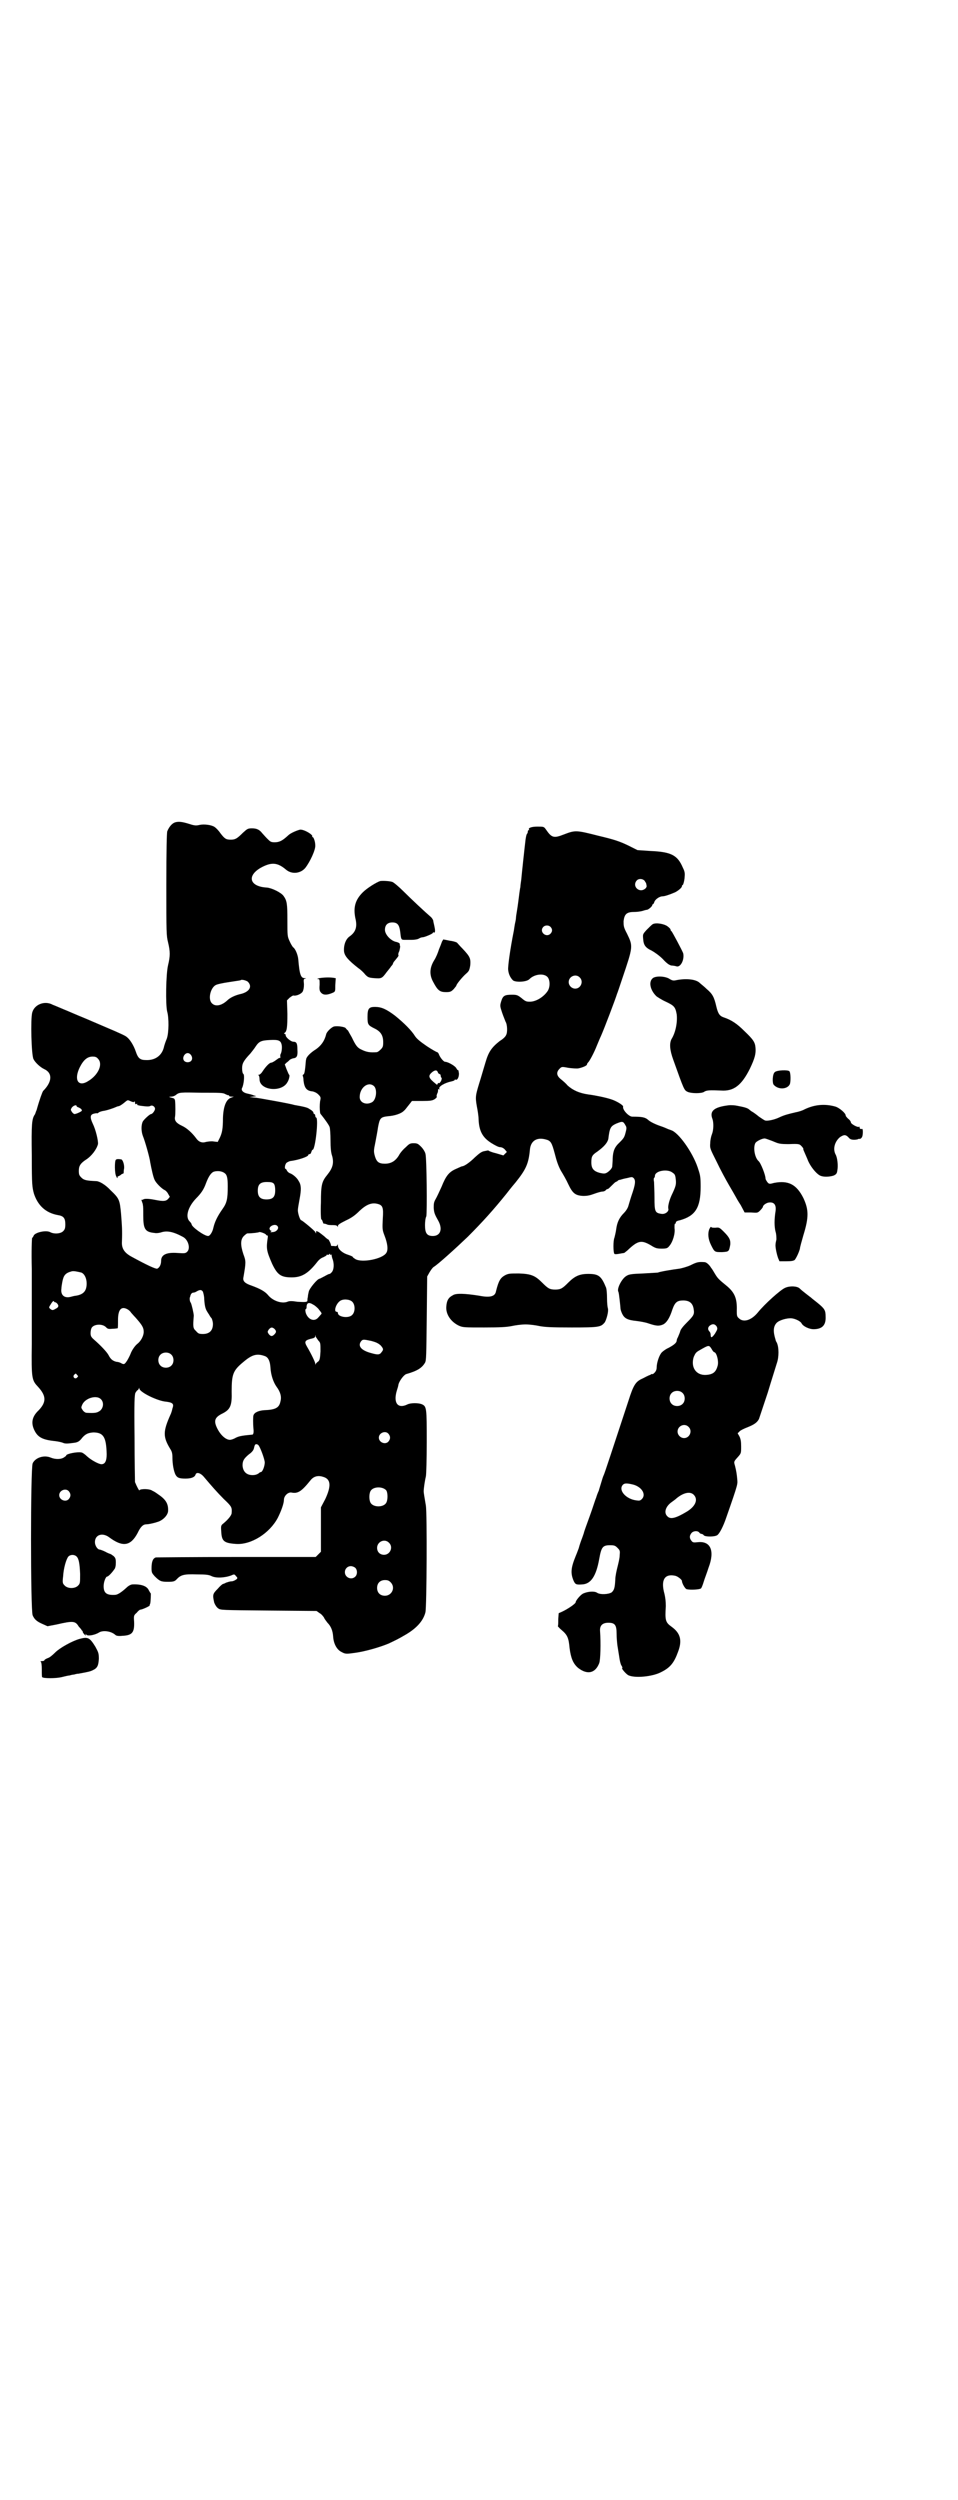 <?xml version="1.0" standalone="no"?>
<!DOCTYPE svg PUBLIC "-//W3C//DTD SVG 20010904//EN"
 "http://www.w3.org/TR/2001/REC-SVG-20010904/DTD/svg10.dtd">
<svg version="1.0" xmlns="http://www.w3.org/2000/svg"
 width="1100pt" height="2870pt" viewBox="0 0 1100 2870"
 preserveAspectRatio="xMidYMid meet">
<g transform="translate(0,2870) scale(0.5,-0.5)"
fill="#000000" stroke="none">
<path d="M403 3852 c-8 -2 -15 -11 -19 -21 -1 -6 -2 -38 -2 -123 0 -110 0
-116 4 -132 5 -21 5 -31 0 -52 -5 -20 -6 -92 -2 -107 4 -14 4 -48 -1 -62 -3
-7 -6 -16 -7 -21 -5 -18 -20 -29 -41 -28 -13 0 -18 4 -23 19 -5 15 -14 29 -21
34 -3 3 -15 8 -26 13 -21 9 -56 24 -70 30 -5 2 -22 9 -38 16 -17 7 -33 14 -36
15 -18 10 -42 1 -47 -18 -4 -14 -2 -98 3 -107 4 -8 16 -19 25 -23 19 -9 18
-29 -3 -50 -2 -3 -8 -19 -15 -44 -2 -4 -3 -9 -4 -10 -7 -10 -8 -22 -7 -94 0
-69 1 -73 5 -88 9 -27 27 -44 55 -49 13 -2 17 -7 17 -21 0 -9 -1 -12 -5 -16
-6 -6 -21 -7 -30 -2 -10 5 -36 -1 -38 -9 -1 -2 -2 -4 -3 -4 -1 0 -2 -32 -1
-72 0 -88 0 -84 0 -172 -1 -81 0 -83 15 -99 18 -20 19 -34 1 -53 -15 -14 -18
-28 -11 -44 8 -18 19 -24 49 -27 8 -1 16 -3 18 -4 4 -2 10 -2 24 0 10 1 14 4
20 12 8 9 14 11 25 12 24 0 30 -11 31 -50 0 -16 -4 -23 -12 -23 -6 0 -23 9
-33 18 -5 5 -11 9 -13 9 -9 2 -35 -3 -35 -7 0 -1 -3 -3 -6 -5 -7 -4 -19 -4
-29 0 -16 7 -36 0 -42 -13 -5 -12 -5 -337 0 -349 4 -9 9 -14 23 -20 l11 -5 21
4 c39 9 43 8 51 -5 4 -4 7 -8 7 -9 1 0 2 -1 2 -3 0 -1 2 -4 4 -6 3 -3 4 -3 3
-1 -2 3 -1 3 2 0 4 -3 20 0 29 6 9 5 27 3 37 -6 2 -2 7 -3 16 -2 22 1 28 7 27
32 -1 14 -1 15 6 21 3 4 7 7 8 7 4 0 22 8 22 10 -1 0 0 2 1 4 1 4 2 24 1 24
-1 0 -2 3 -4 6 -4 10 -17 15 -38 14 -3 0 -9 -3 -13 -7 -12 -11 -21 -17 -27
-17 -19 -1 -26 4 -26 20 0 10 5 22 8 22 3 0 12 10 16 16 3 3 4 9 4 16 0 9 -1
11 -5 15 -4 3 -7 5 -8 5 0 0 -6 2 -11 5 -6 3 -12 5 -13 5 -5 0 -11 9 -11 17 0
17 17 23 33 11 31 -23 49 -20 65 10 7 15 13 20 20 20 3 0 9 1 13 2 4 1 9 2 11
3 13 3 25 15 26 25 1 17 -5 27 -23 39 -4 3 -10 7 -13 8 -6 5 -28 5 -30 1 0 -2
-6 9 -10 19 0 2 -1 48 -1 102 -1 83 0 98 2 103 2 3 4 6 5 6 1 0 2 2 3 4 0 2 1
2 1 0 0 -8 38 -27 58 -30 19 -2 22 -5 18 -16 -1 -5 -3 -11 -4 -13 -18 -40 -18
-52 -1 -80 4 -6 5 -11 5 -20 0 -15 3 -31 7 -39 4 -7 8 -9 23 -9 13 0 21 3 23
9 2 7 12 4 20 -6 16 -19 30 -35 45 -50 18 -17 19 -19 18 -32 0 -5 -8 -15 -19
-24 -5 -4 -6 -5 -5 -17 1 -23 5 -28 33 -30 35 -3 78 24 97 60 8 16 14 33 14
41 0 9 9 18 17 17 15 -3 23 2 44 28 7 9 17 12 29 8 18 -5 19 -21 5 -51 l-10
-19 0 -51 0 -51 -6 -6 -6 -6 -181 0 c-100 0 -183 -1 -186 -1 -7 -2 -10 -10
-10 -25 0 -10 1 -11 7 -18 12 -12 15 -13 31 -13 12 0 15 1 19 5 10 11 17 13
47 12 22 0 28 -1 34 -4 10 -5 31 -4 46 2 6 3 7 2 10 -2 4 -4 4 -5 0 -8 -3 -2
-7 -4 -11 -4 -3 0 -9 -2 -12 -3 -3 -2 -7 -3 -7 -3 -1 0 -7 -5 -12 -11 -12 -12
-12 -14 -8 -32 2 -5 5 -10 9 -13 6 -4 6 -4 116 -5 l110 -1 7 -5 c4 -2 8 -7 10
-10 1 -3 5 -8 8 -12 8 -8 12 -18 13 -31 1 -18 9 -31 19 -36 9 -5 11 -5 32 -2
22 3 54 12 76 21 19 9 23 11 35 18 29 16 45 34 50 54 3 13 4 228 1 245 -3 19
-5 28 -5 33 0 7 3 26 5 34 1 4 2 40 2 79 0 79 0 82 -12 87 -8 3 -26 3 -33 -1
-21 -10 -32 3 -24 31 2 6 4 13 4 15 2 8 12 22 18 24 25 7 36 14 43 26 3 5 3
16 4 102 l1 96 5 9 c3 5 7 11 10 13 9 5 53 45 78 69 35 35 60 63 89 99 10 13
20 25 21 26 24 30 30 43 33 76 2 19 15 28 35 23 13 -3 15 -7 22 -33 4 -16 8
-28 14 -39 5 -8 13 -22 17 -31 10 -21 16 -26 34 -27 10 0 15 1 26 5 8 3 16 5
18 5 3 0 6 1 8 3 1 2 4 3 5 3 1 0 5 4 9 8 4 4 8 8 9 8 0 0 2 1 4 2 1 2 4 3 6
3 3 1 10 3 16 4 12 3 12 3 16 -1 4 -6 3 -14 -6 -40 -3 -9 -6 -20 -7 -23 -1 -4
-5 -11 -10 -16 -11 -11 -16 -22 -18 -38 -1 -7 -3 -15 -4 -19 -3 -6 -3 -34 0
-37 0 -1 5 -1 10 0 6 1 11 2 12 2 1 0 4 3 8 6 24 23 32 24 53 12 11 -7 14 -8
26 -8 11 0 13 1 17 6 8 9 14 29 12 41 0 6 0 10 1 10 1 0 2 1 2 3 0 2 3 4 9 5
36 10 48 29 48 77 0 24 -1 27 -7 45 -12 35 -44 80 -61 85 -2 1 -6 2 -8 3 -2 1
-9 4 -15 6 -12 4 -25 10 -30 15 -7 6 -15 7 -36 7 -8 0 -23 16 -21 23 1 3 -15
13 -28 17 -12 4 -36 9 -52 11 -21 3 -36 10 -48 21 -3 4 -10 10 -15 14 -10 8
-11 16 -3 24 5 5 5 5 21 2 8 -1 19 -2 23 -1 9 2 19 6 19 9 0 1 1 3 3 5 3 3 13
21 20 39 3 7 7 17 9 21 8 18 33 84 37 97 1 2 6 17 12 35 25 74 25 74 11 103
-8 15 -8 18 -8 29 2 16 7 21 24 21 6 0 14 1 18 2 4 1 9 3 12 3 4 1 12 8 12 11
0 1 1 2 2 2 0 0 2 2 3 6 3 6 12 12 19 12 4 0 14 3 28 9 8 4 16 11 16 14 0 2 1
3 2 3 1 1 3 7 4 15 1 12 1 15 -4 25 -12 28 -26 36 -74 38 l-30 2 -22 11 c-19
9 -30 13 -68 22 -51 13 -53 13 -79 3 -23 -9 -28 -8 -41 11 -5 7 -5 7 -20 7
-13 0 -22 -3 -19 -7 1 0 1 -1 -1 -1 -1 0 -2 -2 -2 -4 0 -2 -1 -4 -2 -5 -1 -1
-2 -6 -3 -12 -2 -16 -9 -81 -10 -93 -1 -6 -2 -14 -2 -17 -1 -3 -3 -19 -5 -35
-2 -16 -5 -31 -5 -34 0 -3 -1 -9 -2 -13 -1 -4 -2 -12 -3 -18 -8 -40 -14 -82
-13 -90 1 -10 5 -18 11 -24 6 -5 32 -4 38 3 11 11 32 14 41 5 6 -6 7 -22 1
-32 -9 -14 -28 -26 -43 -25 -6 0 -9 1 -17 8 -9 7 -11 8 -22 8 -17 0 -21 -2
-25 -15 -3 -10 -3 -11 2 -26 3 -9 7 -18 8 -21 4 -6 5 -25 1 -31 -1 -3 -7 -9
-14 -13 -19 -15 -26 -25 -33 -49 -2 -7 -7 -23 -11 -37 -12 -39 -13 -41 -9 -64
2 -10 4 -23 4 -29 1 -28 9 -43 30 -56 8 -5 16 -9 19 -9 4 0 8 -2 11 -5 l5 -6
-4 -4 -4 -4 -17 5 c-9 2 -16 5 -17 6 0 1 -4 0 -9 -1 -7 -1 -12 -5 -22 -14 -12
-12 -25 -21 -30 -21 -1 0 -7 -3 -14 -6 -16 -7 -23 -16 -33 -41 -5 -11 -11 -24
-14 -29 -4 -7 -4 -11 -4 -20 1 -11 2 -14 11 -30 10 -19 4 -34 -13 -34 -14 0
-18 7 -18 25 0 7 1 17 3 20 2 9 1 134 -2 144 -1 4 -5 11 -10 16 -7 7 -9 8 -17
8 -8 0 -10 -1 -18 -9 -6 -5 -13 -13 -16 -19 -8 -13 -18 -19 -32 -19 -14 0 -19
4 -23 17 -3 11 -3 13 1 32 2 11 5 26 6 34 4 22 6 24 23 26 15 1 31 6 37 13 2
1 6 7 11 13 l7 9 23 0 c20 0 24 1 29 4 3 2 6 5 5 6 -1 1 0 4 1 7 2 3 2 7 2 9
0 1 1 2 2 1 2 -1 2 -1 1 1 -3 5 13 14 28 17 4 1 7 2 7 3 0 1 1 2 2 1 4 -2 8 5
8 14 -1 5 -1 8 -2 8 -1 -1 -2 1 -4 4 -2 5 -19 15 -26 15 -3 0 -11 9 -14 17 -1
3 -3 5 -4 5 -1 0 -12 6 -24 14 -16 11 -23 17 -27 23 -8 13 -25 30 -46 47 -20
15 -31 20 -46 20 -14 0 -17 -4 -17 -23 0 -17 1 -19 15 -26 15 -7 21 -16 21
-32 0 -10 -1 -12 -6 -17 -3 -3 -7 -6 -9 -6 -15 -1 -23 0 -35 6 -9 4 -13 9 -22
28 -4 7 -8 14 -9 16 -2 1 -4 4 -5 5 -1 3 -19 6 -27 4 -5 -1 -17 -12 -18 -18
-4 -16 -12 -26 -23 -34 -13 -8 -23 -18 -23 -24 -1 -2 -1 -10 -2 -18 -1 -9 -2
-15 -4 -16 -2 -1 -2 -3 -2 -3 1 -1 2 -6 2 -11 2 -17 7 -24 21 -25 4 -1 9 -3
13 -7 6 -6 6 -7 4 -16 -1 -9 -1 -17 0 -25 0 -2 1 -4 3 -6 8 -10 18 -24 19 -28
1 -3 2 -16 2 -30 0 -17 1 -29 4 -37 4 -16 1 -27 -11 -42 -13 -16 -15 -23 -15
-64 -1 -22 0 -39 1 -39 1 0 2 -2 3 -5 1 -3 2 -5 3 -5 0 1 3 0 6 -1 3 -2 9 -2
15 -2 6 0 9 -1 10 -3 0 -2 1 -2 1 1 0 3 5 6 19 13 13 6 21 12 31 22 15 14 27
19 40 16 13 -3 15 -8 13 -35 -1 -23 -1 -25 4 -38 7 -18 9 -33 4 -40 -9 -14
-56 -23 -71 -14 -3 2 -6 4 -6 5 0 1 -5 3 -11 5 -13 4 -23 13 -23 21 0 3 -1 4
-1 2 -1 -3 -3 -4 -8 -3 -4 0 -7 0 -7 1 1 2 -5 14 -6 14 -1 0 -5 3 -9 7 -5 4
-10 8 -13 10 -6 3 -6 3 -6 0 0 -4 0 -4 -2 0 -1 3 -30 27 -32 27 -3 0 -8 16 -8
23 0 4 2 15 4 26 4 21 4 32 -2 41 -4 8 -14 16 -20 18 -3 1 -6 4 -7 6 -1 2 -2
4 -3 4 -3 0 -2 10 2 14 1 1 5 3 8 4 18 2 42 10 42 14 0 1 1 2 3 2 2 0 3 2 4 5
1 3 2 5 3 5 6 0 14 72 8 74 -1 0 -2 2 -2 4 0 2 -1 4 -2 4 -1 0 -2 1 -2 2 0 3
-3 6 -10 10 -4 3 -12 5 -35 9 -2 1 -22 5 -44 9 -22 4 -44 8 -49 8 l-9 1 8 1 8
1 -7 2 c-4 2 -10 3 -14 4 -10 2 -15 8 -12 13 4 8 6 29 3 32 -2 1 -3 7 -3 13 0
11 3 17 19 34 3 4 9 11 12 16 8 12 13 14 33 15 20 1 25 -1 27 -12 1 -5 0 -17
-3 -21 0 -1 -1 -4 0 -6 0 -2 -1 -3 -2 -2 -1 0 -4 -2 -8 -5 -4 -3 -9 -6 -11 -6
-4 0 -12 -8 -20 -20 -3 -5 -7 -8 -9 -8 -2 0 -2 -1 0 -1 1 -1 2 -5 2 -9 0 -26
51 -31 64 -7 4 6 6 17 4 17 -1 1 -3 6 -6 13 l-4 11 4 4 c3 2 6 5 8 7 2 1 6 3
8 3 8 1 10 6 9 20 0 14 -2 18 -9 18 -6 0 -18 10 -18 15 0 2 -1 3 -2 3 -2 0 -2
1 -1 2 6 3 7 14 7 44 l-1 31 6 6 c4 3 8 6 10 5 6 -1 17 4 20 9 2 4 3 9 3 17
-1 11 -1 12 3 13 3 0 2 1 -1 1 -9 0 -12 7 -15 43 -1 11 -7 25 -12 28 -1 1 -5
7 -8 14 -5 11 -5 12 -5 48 0 38 -1 45 -9 56 -6 8 -27 18 -38 19 -39 2 -47 26
-15 45 25 14 39 13 59 -4 13 -11 33 -9 44 4 11 14 24 42 23 52 0 9 -4 19 -6
19 -2 0 -2 1 -1 1 3 4 -19 17 -28 16 -8 -2 -22 -8 -27 -13 -13 -12 -20 -16
-31 -16 -9 0 -10 1 -18 9 -4 4 -9 10 -11 12 -6 8 -13 11 -23 11 -10 0 -11 -1
-21 -10 -14 -14 -18 -16 -28 -16 -11 0 -14 2 -24 15 -4 6 -10 12 -13 14 -7 5
-24 7 -34 5 -8 -2 -12 -2 -24 2 -16 5 -24 6 -32 4z m1077 -134 c2 -3 4 -6 4
-7 0 -1 1 -4 1 -6 0 -1 -1 -4 -4 -6 -13 -10 -30 6 -19 19 4 5 13 5 18 0z
m-216 -106 c5 -5 5 -11 0 -16 -10 -10 -27 5 -16 16 4 4 12 4 16 0z m67 -116
c10 -9 3 -26 -10 -26 -8 0 -15 7 -15 15 0 13 16 20 25 11z m-762 -10 c11 -11
4 -23 -15 -28 -14 -3 -26 -9 -32 -15 -13 -12 -27 -15 -35 -7 -10 9 -4 35 8 42
3 2 17 5 31 7 14 2 25 4 26 4 2 3 13 0 17 -3z m-130 -169 c5 -8 1 -16 -8 -16
-9 0 -13 8 -8 16 2 3 5 5 8 5 3 0 6 -2 8 -5z m-214 -8 c12 -12 1 -37 -22 -51
-23 -15 -34 2 -20 31 9 18 18 25 30 25 5 0 9 -1 12 -5z m784 -35 c2 0 3 -2 3
-4 0 -2 1 -4 2 -5 1 -1 0 -4 -1 -7 -2 -3 -4 -6 -5 -5 -1 1 -3 0 -3 -2 -1 -2
-2 -2 -5 1 -15 12 -17 17 -10 24 7 7 13 8 15 3 1 -3 3 -5 4 -5z m-150 -28 c8
-8 5 -32 -5 -37 -13 -7 -28 -1 -28 12 0 22 20 37 33 25z m-342 -18 c4 -2 7 -3
8 -3 0 1 1 1 1 -1 0 -1 2 -2 6 -2 l5 0 -5 -2 c-12 -3 -19 -19 -20 -47 0 -25
-2 -34 -7 -45 l-5 -10 -9 1 c-5 1 -13 0 -18 -1 -9 -3 -17 0 -23 9 -9 12 -21
23 -32 28 -13 6 -18 12 -16 21 1 5 1 28 0 37 -1 4 -2 5 -6 6 -9 2 -9 3 -3 3 4
0 9 2 11 4 8 6 9 6 59 5 41 0 49 0 54 -3z m-216 -17 c5 -2 7 -2 8 0 0 1 1 0 1
-2 0 -4 1 -5 3 -4 2 1 3 1 2 -1 -1 -1 2 -2 8 -3 15 -2 20 -2 23 0 4 2 10 -2
10 -7 0 -4 -6 -12 -9 -12 -3 0 -16 -12 -19 -17 -4 -8 -4 -22 0 -33 5 -12 16
-51 17 -61 3 -16 7 -34 10 -40 3 -7 15 -19 22 -23 3 -1 7 -5 9 -9 l4 -7 -4 -5
c-5 -5 -10 -6 -30 -2 -15 3 -24 3 -27 1 -1 -1 -3 -1 -4 -1 -1 1 0 -1 1 -4 1
-3 2 -6 2 -6 0 -1 0 -2 0 -2 1 -1 1 -12 1 -24 0 -31 4 -38 26 -40 4 -1 10 0
14 1 14 5 29 2 51 -10 12 -6 18 -26 10 -34 -4 -4 -6 -4 -22 -3 -26 2 -38 -4
-38 -18 0 -9 -4 -16 -9 -18 -4 -1 -25 9 -58 27 -17 9 -24 19 -23 35 1 27 0 38
-2 64 -3 32 -4 35 -24 54 -12 13 -26 21 -33 21 -22 1 -28 2 -34 8 -5 5 -6 7
-6 16 0 11 4 17 16 25 13 8 25 24 28 36 1 7 -5 33 -12 47 -7 15 -6 21 3 23 4
1 7 1 7 1 0 -1 2 0 3 1 2 2 6 3 10 4 9 1 26 7 30 9 2 1 5 2 6 2 2 0 7 3 12 7
10 8 8 8 17 4z m-125 -11 c0 -1 2 -2 5 -3 4 -2 7 -4 7 -7 0 -2 -13 -8 -17 -8
-1 0 -4 2 -6 5 -3 5 -3 5 0 10 4 5 11 7 11 3z m1261 -45 c2 -3 2 -7 0 -14 -3
-12 -4 -14 -14 -24 -12 -11 -15 -20 -16 -36 0 -9 -1 -17 -1 -19 0 -4 -6 -11
-13 -15 -4 -2 -7 -2 -16 0 -14 4 -19 10 -19 24 0 14 2 17 14 25 15 11 23 20
25 29 3 25 5 29 18 35 15 6 16 6 22 -5z m-922 -108 c6 -4 8 -10 8 -31 0 -29
-2 -38 -12 -52 -12 -17 -18 -30 -21 -43 -2 -10 -8 -19 -12 -19 -9 0 -38 21
-38 27 0 1 -2 4 -4 6 -11 10 -5 33 14 53 12 12 18 21 23 35 6 16 12 25 19 27
8 2 17 1 23 -3z m1030 0 c5 -3 6 -6 7 -16 1 -11 0 -15 -10 -36 -5 -11 -9 -26
-7 -31 1 -6 -8 -13 -17 -11 -14 2 -15 6 -15 37 0 15 -1 31 -1 36 -1 4 -1 9 0
9 1 1 2 3 2 5 0 12 30 17 41 7z m-916 -25 c2 -3 3 -8 3 -15 0 -15 -5 -21 -20
-21 -14 0 -20 6 -20 20 0 15 6 20 21 20 10 0 13 -1 16 -4z m8 -97 c5 -5 -2
-14 -11 -14 -5 -1 -6 0 -4 1 2 1 2 2 1 2 -2 0 -3 2 -4 4 -1 7 13 13 18 7z
m-26 -20 c1 -2 3 -2 4 -2 0 1 0 -1 0 -4 -4 -26 -3 -31 10 -61 12 -25 20 -31
45 -31 23 0 38 9 59 36 3 4 9 9 13 10 4 2 8 4 8 5 0 1 1 2 2 1 1 -1 3 0 4 1 2
2 2 2 2 0 0 -1 1 -2 3 -1 1 1 1 1 1 0 -1 -1 0 -4 1 -8 5 -12 4 -26 -1 -32 -3
-3 -5 -5 -6 -4 0 0 -5 -2 -10 -5 -6 -3 -11 -6 -12 -6 -5 0 -24 -23 -25 -30 -1
-4 -2 -9 -2 -12 -1 -3 -1 -6 -1 -8 0 -4 -5 -4 -23 -3 -12 2 -19 2 -23 0 -13
-5 -34 2 -45 16 -7 8 -18 14 -37 21 -15 5 -21 10 -19 19 6 35 6 37 0 53 -7 21
-7 34 1 42 3 3 7 6 8 6 11 0 27 2 27 3 2 1 14 -3 16 -6z m-424 -87 c7 -3 12
-13 12 -25 0 -17 -7 -25 -24 -28 -3 0 -10 -2 -14 -3 -14 -3 -22 5 -20 19 0 3
1 10 2 15 3 16 7 21 22 25 5 1 14 -1 22 -3z m279 -44 c1 -3 3 -10 3 -17 1 -16
3 -23 7 -29 1 -2 4 -6 5 -8 1 -2 3 -5 5 -7 1 -2 3 -8 3 -13 0 -15 -8 -23 -23
-23 -9 0 -11 1 -16 7 -7 6 -7 10 -5 35 0 5 -5 27 -7 30 -2 2 -3 9 -2 12 0 0 1
2 1 3 1 5 4 8 7 8 2 0 5 1 8 3 7 4 11 4 14 -1z m343 -23 c7 -7 7 -23 0 -30 -8
-9 -33 -5 -33 4 0 2 -1 3 -3 3 -7 0 -2 18 8 25 7 5 22 4 28 -2z m-683 -1 c3 0
7 -4 8 -8 0 -3 -2 -5 -6 -7 -7 -4 -8 -4 -13 0 -3 3 -3 3 2 11 3 5 6 8 7 6 0
-1 1 -2 2 -2z m594 -6 c4 -2 9 -7 11 -9 2 -3 5 -6 6 -8 1 -1 2 -3 1 -4 -1 -1
-4 -5 -7 -8 -9 -11 -24 -5 -29 11 -1 5 -1 8 0 8 1 0 2 2 2 4 0 11 5 13 16 6z
m-426 -11 c3 -2 6 -5 7 -7 2 -2 6 -7 10 -11 15 -17 19 -23 19 -33 0 -10 -7
-22 -15 -28 -5 -4 -12 -14 -15 -22 -1 -3 -5 -11 -8 -16 -6 -9 -7 -9 -12 -7 -3
2 -8 4 -12 4 -9 2 -14 6 -19 16 -4 7 -17 21 -33 35 -7 6 -8 9 -8 15 0 5 1 10
3 13 6 8 25 9 33 0 3 -3 5 -4 14 -3 6 0 11 1 12 1 1 0 1 8 1 19 0 25 8 33 23
24z m336 -44 c5 -5 5 -8 0 -13 -5 -5 -8 -5 -13 1 -3 5 -3 5 0 10 5 6 8 6 13 2z
m101 -27 c5 -5 5 -6 5 -25 -1 -17 -2 -20 -5 -23 -3 -2 -5 -4 -6 -6 0 -2 -1 -2
-1 1 0 3 -9 22 -19 39 -7 12 -5 15 13 19 4 1 6 3 6 5 0 3 1 3 1 -1 1 -2 4 -6
6 -9z m122 -1 c11 -3 15 -5 21 -10 7 -8 7 -10 2 -16 -4 -6 -9 -6 -23 -2 -23 6
-32 16 -24 27 4 5 5 5 24 1z m-460 -31 c7 -6 7 -19 1 -25 -6 -7 -19 -7 -25 -1
-7 6 -7 19 -1 25 6 7 19 7 25 1z m216 -4 c7 -3 11 -11 12 -25 1 -19 7 -35 14
-45 9 -12 12 -23 9 -34 -3 -15 -12 -19 -38 -20 -12 -1 -22 -5 -24 -12 -1 -3
-1 -20 0 -30 1 -9 0 -13 -2 -14 -21 -2 -30 -3 -38 -7 -5 -3 -11 -5 -14 -5 -9
0 -21 10 -29 26 -9 18 -6 26 13 35 17 9 21 18 20 50 0 39 3 48 26 67 21 18 32
21 51 14z m-432 -43 c3 -3 3 -3 0 -6 -4 -5 -11 1 -7 6 4 4 4 4 7 0z m54 -55
c8 -7 7 -20 -1 -27 -7 -5 -11 -6 -31 -5 -3 0 -7 3 -9 6 -4 6 -4 6 -1 13 7 15
32 22 42 13z m661 -80 c5 -6 5 -12 0 -18 -7 -8 -22 -2 -22 9 0 11 15 17 22 9z
m-298 -27 c4 -5 14 -32 14 -39 0 -8 -5 -22 -9 -22 -1 0 -3 -1 -5 -3 -3 -2 -7
-4 -14 -4 -14 0 -22 8 -23 22 0 11 3 16 15 26 6 4 10 9 11 13 2 9 3 10 6 10 1
0 4 -1 5 -3z m293 -103 c4 -6 4 -24 -1 -30 -7 -9 -27 -9 -34 0 -5 6 -5 24 0
30 7 9 27 9 35 0z m-729 -2 c5 -6 5 -12 0 -18 -7 -8 -22 -2 -22 9 0 11 15 17
22 9z m735 -118 c11 -10 3 -28 -11 -28 -9 0 -16 6 -16 16 0 14 17 22 27 12z
m-717 -32 c5 -5 7 -16 8 -40 0 -21 0 -22 -5 -27 -7 -7 -23 -7 -30 0 -5 5 -6 6
-4 22 1 18 7 39 12 45 5 5 14 5 19 0z m640 -26 c5 -5 5 -15 0 -20 -9 -9 -24
-2 -24 10 0 8 6 14 14 14 3 0 8 -2 10 -4z m81 -33 c12 -12 3 -31 -13 -31 -11
0 -18 7 -18 18 0 11 7 18 18 18 6 0 9 -1 13 -5z"/>
<path d="M266 3077 c-3 -3 -3 -32 1 -38 2 -5 3 -5 3 -2 0 2 1 3 1 2 1 0 3 1 6
3 2 2 4 3 5 3 1 0 1 0 2 2 0 1 0 6 1 10 1 8 -3 21 -7 21 -6 1 -10 1 -12 -1z"/>
<path d="M873 3717 c-9 -3 -30 -16 -40 -26 -17 -17 -22 -34 -17 -59 5 -20 1
-32 -13 -42 -9 -6 -14 -20 -13 -34 1 -11 10 -21 33 -39 6 -4 13 -11 16 -15 6
-6 8 -7 21 -8 16 -1 17 -1 28 14 4 5 9 11 10 13 2 2 4 5 4 5 0 1 1 3 2 5 9 11
12 14 11 16 -1 1 0 6 2 9 1 4 2 9 2 11 -1 2 -1 5 -1 6 -1 2 -4 3 -7 4 -13 2
-27 17 -27 28 0 11 6 17 17 17 12 0 16 -6 18 -21 2 -18 2 -19 10 -19 3 0 11 0
17 0 5 0 13 1 16 3 3 2 7 3 9 3 4 0 23 8 23 10 0 1 1 2 2 1 3 -2 4 3 2 12 -1
6 -3 12 -3 15 -1 3 -3 6 -5 8 -14 12 -46 42 -63 59 -11 11 -23 21 -26 22 -6 2
-21 3 -28 2z"/>
<path d="M1499 3618 c-2 -1 -8 -7 -14 -13 -9 -10 -9 -10 -8 -21 1 -14 5 -20
20 -27 7 -4 17 -11 25 -19 9 -10 15 -14 20 -15 4 0 9 -1 12 -2 9 -2 18 15 15
30 -2 6 -25 49 -27 51 -1 0 -2 2 -2 3 0 2 -3 5 -7 8 -8 6 -27 9 -34 5z"/>
<path d="M1015 3578 c-1 -3 -4 -11 -7 -18 -2 -7 -7 -19 -11 -25 -11 -18 -11
-34 -2 -50 10 -19 15 -23 29 -23 10 0 12 1 18 7 3 4 6 7 6 8 0 3 14 20 22 27
7 6 8 8 10 20 1 15 0 19 -18 38 -6 6 -11 12 -12 13 0 1 -8 4 -17 5 l-15 3 -3
-5z"/>
<path d="M1498 3493 c-9 -9 -4 -28 10 -41 3 -2 12 -8 21 -12 19 -9 22 -12 25
-29 2 -17 -2 -41 -12 -57 -5 -10 -4 -25 4 -47 25 -70 25 -70 33 -74 9 -4 32
-4 38 0 5 4 14 4 39 3 29 -2 47 12 66 50 12 25 14 35 13 48 -1 13 -5 19 -26
39 -16 16 -29 25 -47 31 -9 3 -13 8 -17 25 -5 22 -9 29 -22 40 -6 6 -14 12
-16 14 -9 9 -33 11 -56 6 -5 -1 -8 0 -13 3 -10 7 -34 8 -40 1z"/>
<path d="M733 3494 c-4 -1 -6 -2 -3 -2 4 0 4 -1 4 -13 -1 -12 0 -15 4 -19 5
-5 13 -5 25 0 7 3 7 3 7 18 l1 16 -6 1 c-7 1 -21 1 -32 -1z"/>
<path d="M1779 3278 c-5 -4 -6 -25 -2 -29 11 -12 32 -10 37 2 2 6 2 25 -1 29
-2 4 -30 3 -34 -2z"/>
<path d="M1672 3202 c-32 -4 -43 -13 -36 -31 3 -8 3 -25 -1 -35 -2 -5 -4 -14
-4 -21 -1 -12 0 -13 15 -43 8 -17 21 -41 28 -53 7 -12 14 -24 15 -26 1 -2 6
-11 12 -20 l9 -17 15 0 c15 -1 15 -1 21 5 3 3 6 7 6 8 0 4 9 10 15 10 11 1 16
-6 14 -20 -3 -19 -3 -35 0 -47 2 -6 2 -14 2 -18 -1 -4 -2 -9 -2 -11 -1 -6 3
-24 6 -32 l3 -7 16 0 c12 0 16 1 19 3 4 5 10 18 12 26 0 3 4 17 8 31 13 42 12
59 0 85 -16 32 -35 41 -67 35 -11 -3 -12 -3 -16 2 -2 3 -4 6 -4 8 0 8 -11 36
-16 40 -9 8 -13 32 -7 42 3 4 15 10 21 10 2 0 10 -3 18 -6 14 -6 16 -7 38 -7
23 1 24 0 28 -4 3 -3 5 -6 5 -7 -1 -1 0 -2 9 -23 6 -17 22 -36 31 -39 8 -3 22
-2 30 1 6 3 7 5 8 12 2 11 0 29 -4 36 -7 13 -2 30 10 40 9 6 13 6 19 0 4 -5 7
-6 14 -6 4 0 8 1 8 1 0 1 2 1 4 1 2 0 4 1 6 5 2 5 2 18 0 18 -4 -1 -6 0 -6 4
0 1 -1 2 -1 1 -2 -3 -19 6 -19 10 0 2 -3 6 -6 8 -3 3 -6 6 -6 8 0 5 -14 17
-23 20 -24 7 -48 5 -71 -6 -5 -3 -15 -6 -21 -7 -17 -4 -25 -6 -36 -11 -12 -6
-27 -9 -33 -8 -2 0 -9 5 -15 9 -6 5 -13 10 -15 11 -2 1 -6 4 -7 5 -4 4 -12 6
-28 9 -4 1 -14 2 -21 1z"/>
<path d="M1629 2918 c-4 -10 -3 -23 4 -37 8 -16 8 -16 25 -16 16 1 16 1 19 17
1 11 -2 17 -15 30 -10 10 -11 10 -19 9 -6 0 -9 0 -10 2 0 1 -2 -1 -4 -5z"/>
<path d="M1586 2835 c-9 -4 -20 -7 -26 -8 -16 -2 -46 -7 -49 -9 -1 0 -16 -1
-34 -2 -28 -1 -33 -2 -39 -6 -10 -6 -22 -29 -18 -36 1 -2 2 -10 3 -19 1 -9 2
-18 2 -20 0 -2 2 -8 4 -12 5 -10 12 -14 32 -16 8 -1 21 -3 29 -6 18 -6 24 -6
33 -2 8 4 15 15 21 34 6 17 11 21 25 21 14 0 22 -6 24 -20 2 -12 0 -15 -16
-31 -7 -7 -14 -15 -15 -20 -1 -4 -4 -10 -5 -13 -2 -3 -3 -7 -3 -8 0 -5 -6 -10
-19 -17 -5 -2 -12 -7 -15 -10 -6 -6 -12 -24 -12 -35 0 -5 -2 -9 -5 -12 -3 -3
-5 -4 -5 -3 0 1 -2 0 -5 -2 -4 -1 -11 -5 -17 -8 -16 -7 -21 -14 -33 -52 -36
-109 -55 -168 -57 -171 -1 -2 -3 -8 -5 -15 -2 -7 -5 -16 -6 -20 -2 -4 -5 -12
-6 -16 -2 -4 -8 -24 -15 -43 -7 -19 -13 -36 -13 -37 0 -1 -2 -6 -4 -12 -2 -5
-6 -16 -8 -24 -3 -8 -6 -16 -7 -18 -11 -27 -12 -39 -5 -56 4 -9 6 -10 20 -9
20 1 32 19 39 58 5 28 8 32 25 32 10 0 12 -1 17 -6 6 -6 6 -7 5 -18 0 -6 -3
-18 -5 -26 -2 -8 -5 -21 -5 -29 -1 -20 -3 -24 -8 -29 -7 -5 -27 -6 -34 -1 -6
4 -21 3 -32 -2 -6 -3 -17 -16 -17 -20 0 -3 -17 -15 -32 -22 l-7 -3 -1 -14 c0
-8 0 -15 -1 -16 0 0 4 -5 9 -9 13 -11 16 -18 18 -41 3 -23 8 -36 20 -46 21
-16 39 -12 48 11 3 7 4 46 2 74 -1 13 6 19 19 19 15 0 19 -5 19 -25 0 -9 1
-21 2 -28 1 -7 3 -18 4 -25 1 -8 3 -17 5 -20 2 -3 3 -6 2 -6 -3 0 7 -12 13
-16 14 -8 57 -4 77 7 20 10 29 21 38 46 10 26 6 43 -15 58 -14 10 -15 15 -13
47 0 11 -1 19 -3 28 -9 32 0 47 24 42 6 -1 16 -9 16 -12 0 -5 7 -18 11 -19 8
-2 30 -1 33 2 1 1 4 8 6 15 2 7 8 22 11 32 15 39 5 62 -24 59 -10 -1 -12 -1
-15 3 -5 6 -5 12 0 18 4 5 14 6 18 1 1 -2 4 -3 5 -3 1 0 4 -1 5 -3 3 -4 25 -4
31 0 5 3 14 20 21 41 28 80 26 76 25 88 -1 11 -2 18 -5 30 -3 10 -3 10 6 20 8
9 8 9 8 25 0 11 -1 17 -4 23 l-4 7 5 5 c2 2 10 6 18 9 15 6 22 11 26 19 1 3
10 30 20 60 9 30 19 61 21 68 5 14 5 36 0 47 -2 3 -3 6 -3 7 -6 19 -5 30 2 38
6 7 25 12 35 11 9 -1 21 -7 23 -12 4 -7 18 -13 27 -13 20 0 29 9 28 29 0 14
-2 18 -18 31 -6 5 -13 10 -16 13 -3 2 -9 7 -13 10 -4 3 -10 8 -13 11 -6 5 -22
6 -33 1 -10 -4 -47 -37 -63 -57 -15 -18 -33 -23 -43 -13 -5 4 -5 7 -5 18 1 28
-5 42 -25 58 -16 13 -19 16 -25 26 -3 5 -7 12 -9 14 -4 7 -11 13 -15 13 -14 1
-18 0 -32 -7z m60 -141 c2 -5 2 -6 -4 -16 -7 -10 -10 -11 -10 -3 0 3 -1 6 -3
8 -4 4 -4 10 2 14 6 4 11 3 15 -3z m-12 -51 c2 -4 5 -8 7 -8 5 -2 10 -21 7
-31 -4 -15 -11 -20 -27 -21 -23 -1 -35 18 -28 41 4 9 5 11 14 16 21 12 21 12
27 3z m-67 -101 c7 -6 7 -19 1 -25 -6 -7 -19 -7 -25 -1 -7 6 -7 19 -1 25 6 7
19 7 25 1z m14 -78 c10 -9 3 -26 -10 -26 -8 0 -15 7 -15 15 0 13 16 20 25 11z
m-126 -133 c20 -6 29 -23 19 -33 -4 -4 -6 -4 -13 -3 -23 3 -40 22 -32 34 4 6
10 6 26 2z m138 -23 c11 -11 4 -27 -16 -39 -25 -15 -37 -18 -44 -11 -9 8 -5
22 8 32 4 3 10 7 13 10 16 13 31 16 39 8z"/>
<path d="M1160 2812 c-11 -6 -15 -13 -21 -37 -2 -12 -14 -15 -39 -10 -32 5
-53 6 -60 1 -10 -5 -14 -12 -15 -25 -2 -18 10 -36 29 -45 9 -4 13 -4 58 -4 38
0 51 1 62 3 9 2 23 4 33 4 10 0 24 -2 33 -4 12 -2 24 -3 73 -3 64 0 67 1 76
12 4 7 9 25 7 32 -1 3 -2 13 -2 23 0 11 -1 21 -2 24 -11 27 -17 32 -41 32 -20
0 -31 -5 -46 -20 -13 -13 -17 -16 -30 -16 -13 0 -17 3 -30 16 -16 16 -25 20
-53 21 -21 0 -24 0 -32 -4z"/>
<path d="M183 1977 c-18 -5 -46 -21 -56 -31 -6 -6 -13 -12 -17 -13 -5 -2 -8
-4 -8 -5 0 -1 -2 -2 -5 -2 -4 0 -5 -1 -3 -2 1 -1 2 -6 2 -18 0 -9 0 -17 1 -17
3 -3 31 -3 44 0 8 2 16 4 19 4 3 1 7 2 10 2 3 1 7 2 10 2 22 4 27 5 33 8 11 5
13 11 14 26 0 13 -1 15 -8 28 -13 21 -17 23 -36 18z"/>
</g>
</svg>

